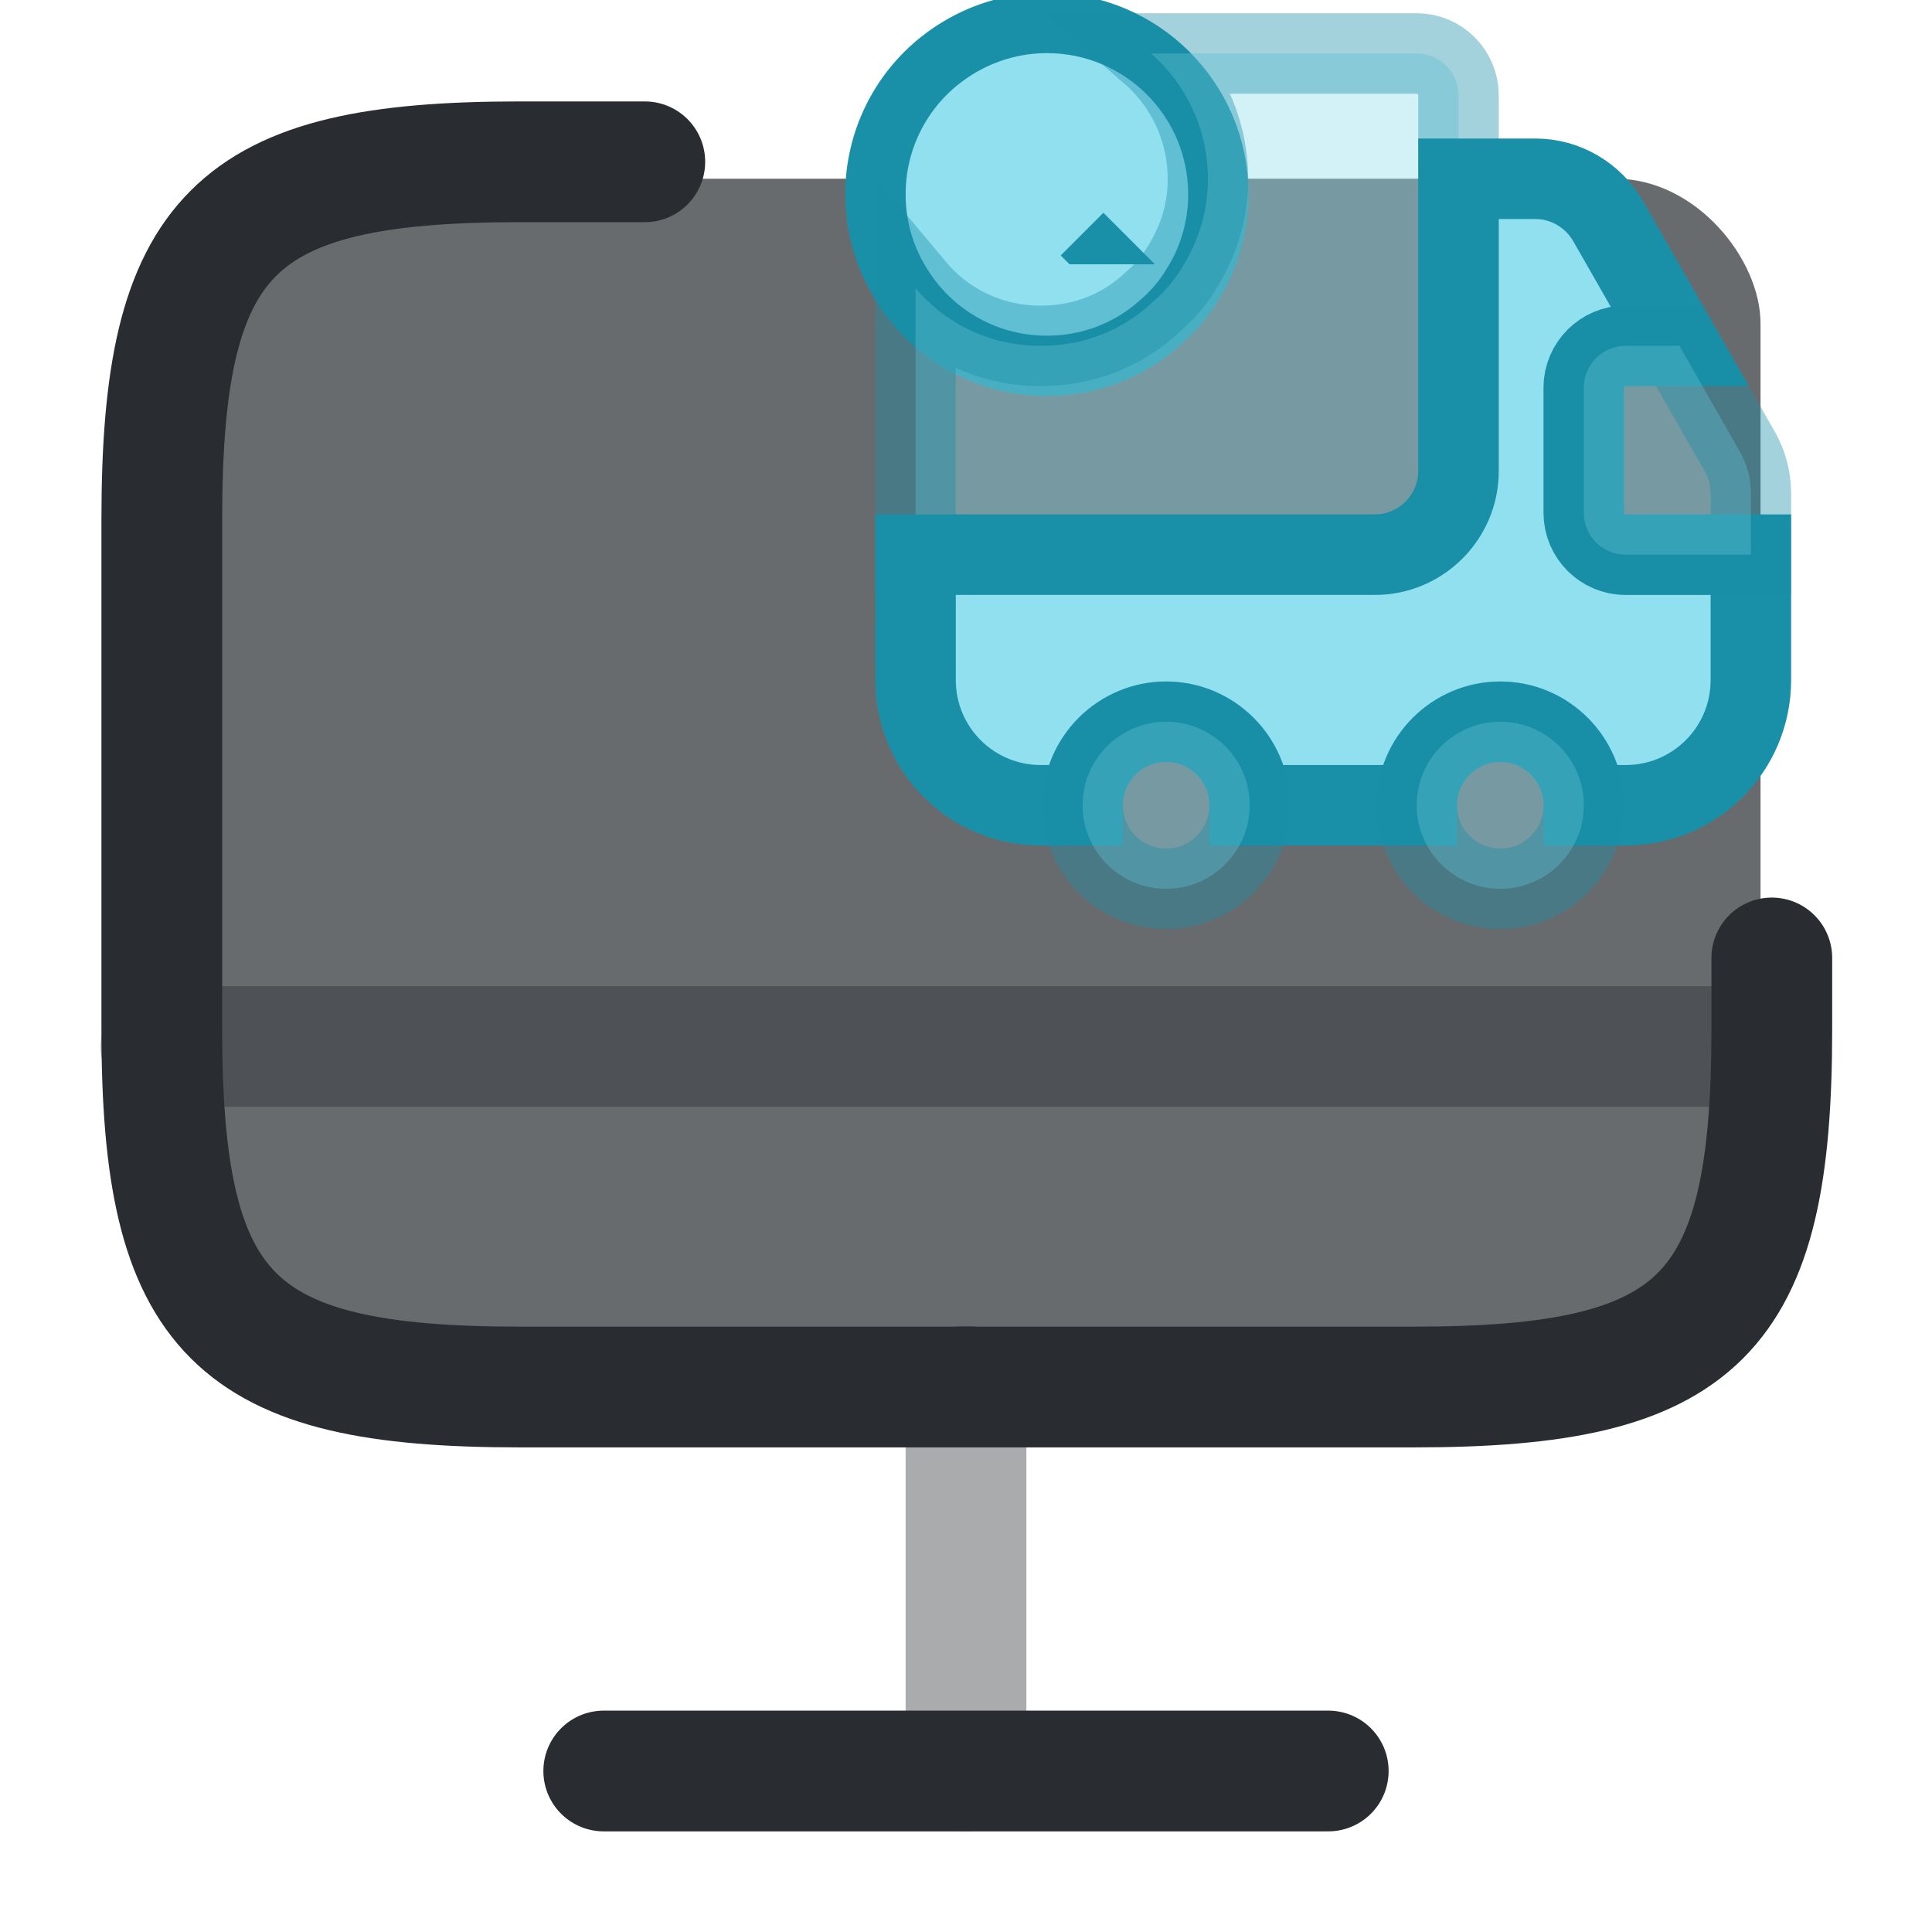 <svg width="800" height="800" viewBox="0 0 800 800" fill="none" xmlns="http://www.w3.org/2000/svg">
<g clip-path="url(#clip0_501_88)">
<rect x="72" y="74" width="657" height="492" rx="60" fill="#686B6E"/>
<path d="M733.667 396.667V426.333C733.667 545 704 574.333 585.667 574.333H215C96.667 574.333 67 544.667 67 426.333V215C67 96.667 96.667 67 215 67H267" stroke="#292D32" stroke-width="50" stroke-linecap="round" stroke-linejoin="round"/>
<path opacity="0.4" d="M400 574.007V733.34" stroke="#292D32" stroke-width="50" stroke-linecap="round" stroke-linejoin="round"/>
<path opacity="0.4" d="M66.667 433.333H733.334" stroke="#292D32" stroke-width="50" stroke-linecap="round" stroke-linejoin="round"/>
<path d="M250 733.333H550" stroke="#292D32" stroke-width="50" stroke-linecap="round" stroke-linejoin="round"/>
<path d="M448.061 96.944C448.06 96.943 448.059 96.942 448.058 96.941L448.06 96.944L448.061 96.944ZM433.5 9.5C416.783 9.5 401.345 15.375 389.157 25.087C372.795 38.075 362.5 58.168 362.5 80.5C362.5 93.777 366.21 106.397 372.791 117.103C385.063 137.669 407.615 151.5 433.5 151.5C451.316 151.5 467.677 144.979 480.164 133.811C485.706 129.13 490.498 123.433 494.237 117.058C500.8 106.362 504.5 93.759 504.5 80.5C504.5 41.275 472.725 9.5 433.5 9.5Z" fill="#90E0EF" stroke="#1990A7" stroke-width="25"/>
<path opacity="0.4" d="M603.937 39.439V195.091C603.937 214.115 588.372 229.68 569.348 229.68H379.106V119.34C391.732 134.387 411.102 143.726 432.548 143.207C450.015 142.861 465.753 136.116 477.513 124.874C482.875 120.378 487.372 114.67 490.83 108.444C497.057 97.895 500.515 85.442 500.169 72.471C499.65 52.236 490.657 34.423 476.649 22.144H586.643C596.155 22.144 603.937 29.927 603.937 39.439Z" fill="#90E0EF" stroke="#1990A7" stroke-width="33.333"/>
<path d="M725 229.68V281.565C725 310.274 701.825 333.449 673.116 333.449H655.821C655.821 314.424 640.256 298.859 621.232 298.859C602.208 298.859 586.643 314.424 586.643 333.449H517.464C517.464 314.424 501.899 298.859 482.875 298.859C463.85 298.859 448.285 314.424 448.285 333.449H430.991C402.281 333.449 379.106 310.274 379.106 281.565V229.68H569.348C588.372 229.68 603.937 214.115 603.937 195.091V74.028H635.76C648.212 74.028 659.626 80.773 665.852 91.496L695.426 143.207H673.116C663.604 143.207 655.821 150.99 655.821 160.502V212.386C655.821 221.898 663.604 229.68 673.116 229.68H725Z" fill="#90E0EF" stroke="#1990A7" stroke-width="33.333"/>
<path opacity="0.4" d="M482.875 368.038C501.978 368.038 517.464 352.552 517.464 333.449C517.464 314.345 501.978 298.859 482.875 298.859C463.771 298.859 448.285 314.345 448.285 333.449C448.285 352.552 463.771 368.038 482.875 368.038Z" fill="#90E0EF" stroke="#1990A7" stroke-width="33.333"/>
<path opacity="0.4" d="M621.232 368.038C640.336 368.038 655.821 352.552 655.821 333.449C655.821 314.345 640.336 298.859 621.232 298.859C602.128 298.859 586.643 314.345 586.643 333.449C586.643 352.552 602.128 368.038 621.232 368.038Z" fill="#90E0EF" stroke="#1990A7" stroke-width="33.333"/>
<path opacity="0.4" d="M725 204.257V229.68H673.116C663.604 229.68 655.821 221.897 655.821 212.385V160.501C655.821 150.989 663.604 143.207 673.116 143.207H695.426L720.503 187.135C723.444 192.323 725 198.204 725 204.257Z" fill="#90E0EF" stroke="#1990A7" stroke-width="33.333"/>
</g>
<defs>
<clipPath id="clip0_501_88">
<rect width="800" height="800" fill="white"/>
</clipPath>
</defs>
</svg>
